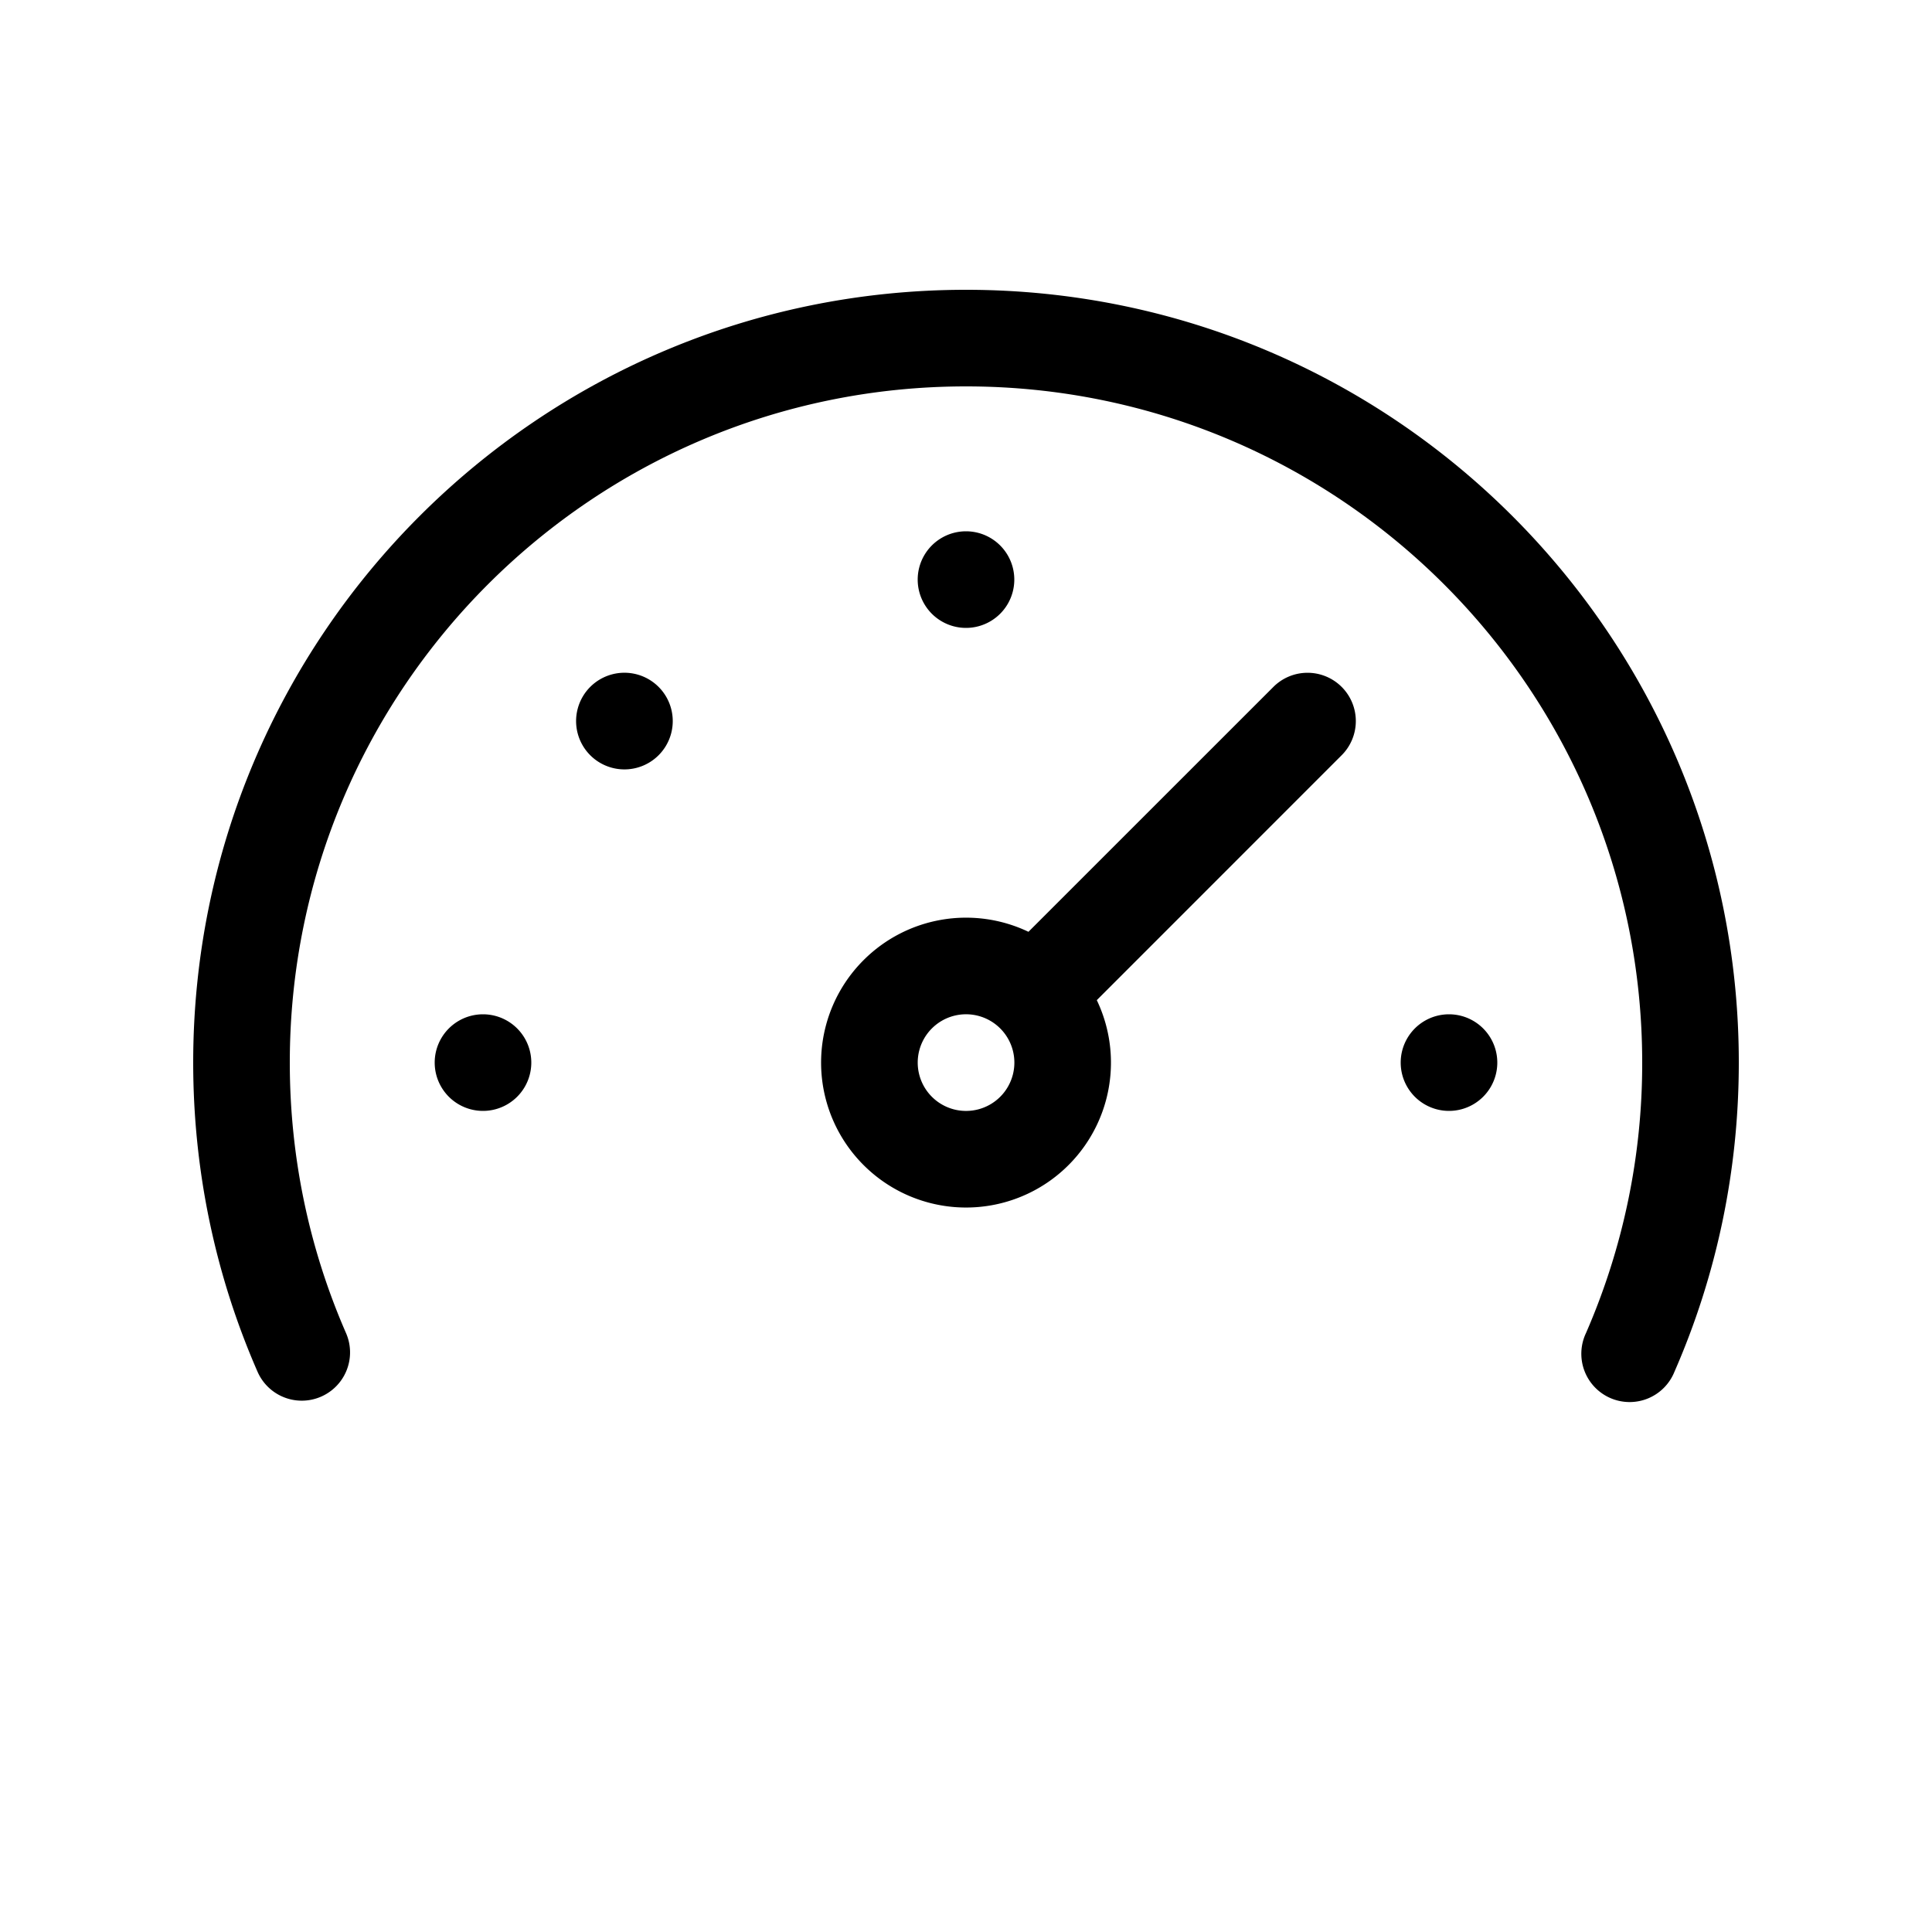 <svg xmlns="http://www.w3.org/2000/svg" width="40" height="40" viewBox="0 0 40 40"><path d="M7.164 27.6a.999.999 0 11-1.832.8C4.457 26.4 4 24.23 4 22c0-8.837 7.163-16 16-16s16 7.163 16 16c0 2.23-.457 4.399-1.332 6.4a1 1 0 11-1.832-.8A13.96 13.96 0 0034 22c0-7.732-6.268-14-14-14S6 14.268 6 22c0 1.954.4 3.85 1.164 5.6zm20.614-13.378a1 1 0 010 1.414l-5.07 5.071a3 3 0 01-4.829 3.414 2.998 2.998 0 010-4.242 2.999 2.999 0 013.414-.587l5.071-5.07a1 1 0 011.414 0zM10 21a1 1 0 110 2 1 1 0 010-2zm20 0a1 1 0 110 2 1 1 0 010-2zm-10.707.293a1 1 0 101.416 1.414 1 1 0 00-1.416-1.414zm-5.657-7.071a1 1 0 11-1.416 1.414 1 1 0 011.416-1.414zM20 11a1 1 0 110 2 1 1 0 010-2z"/></svg>
